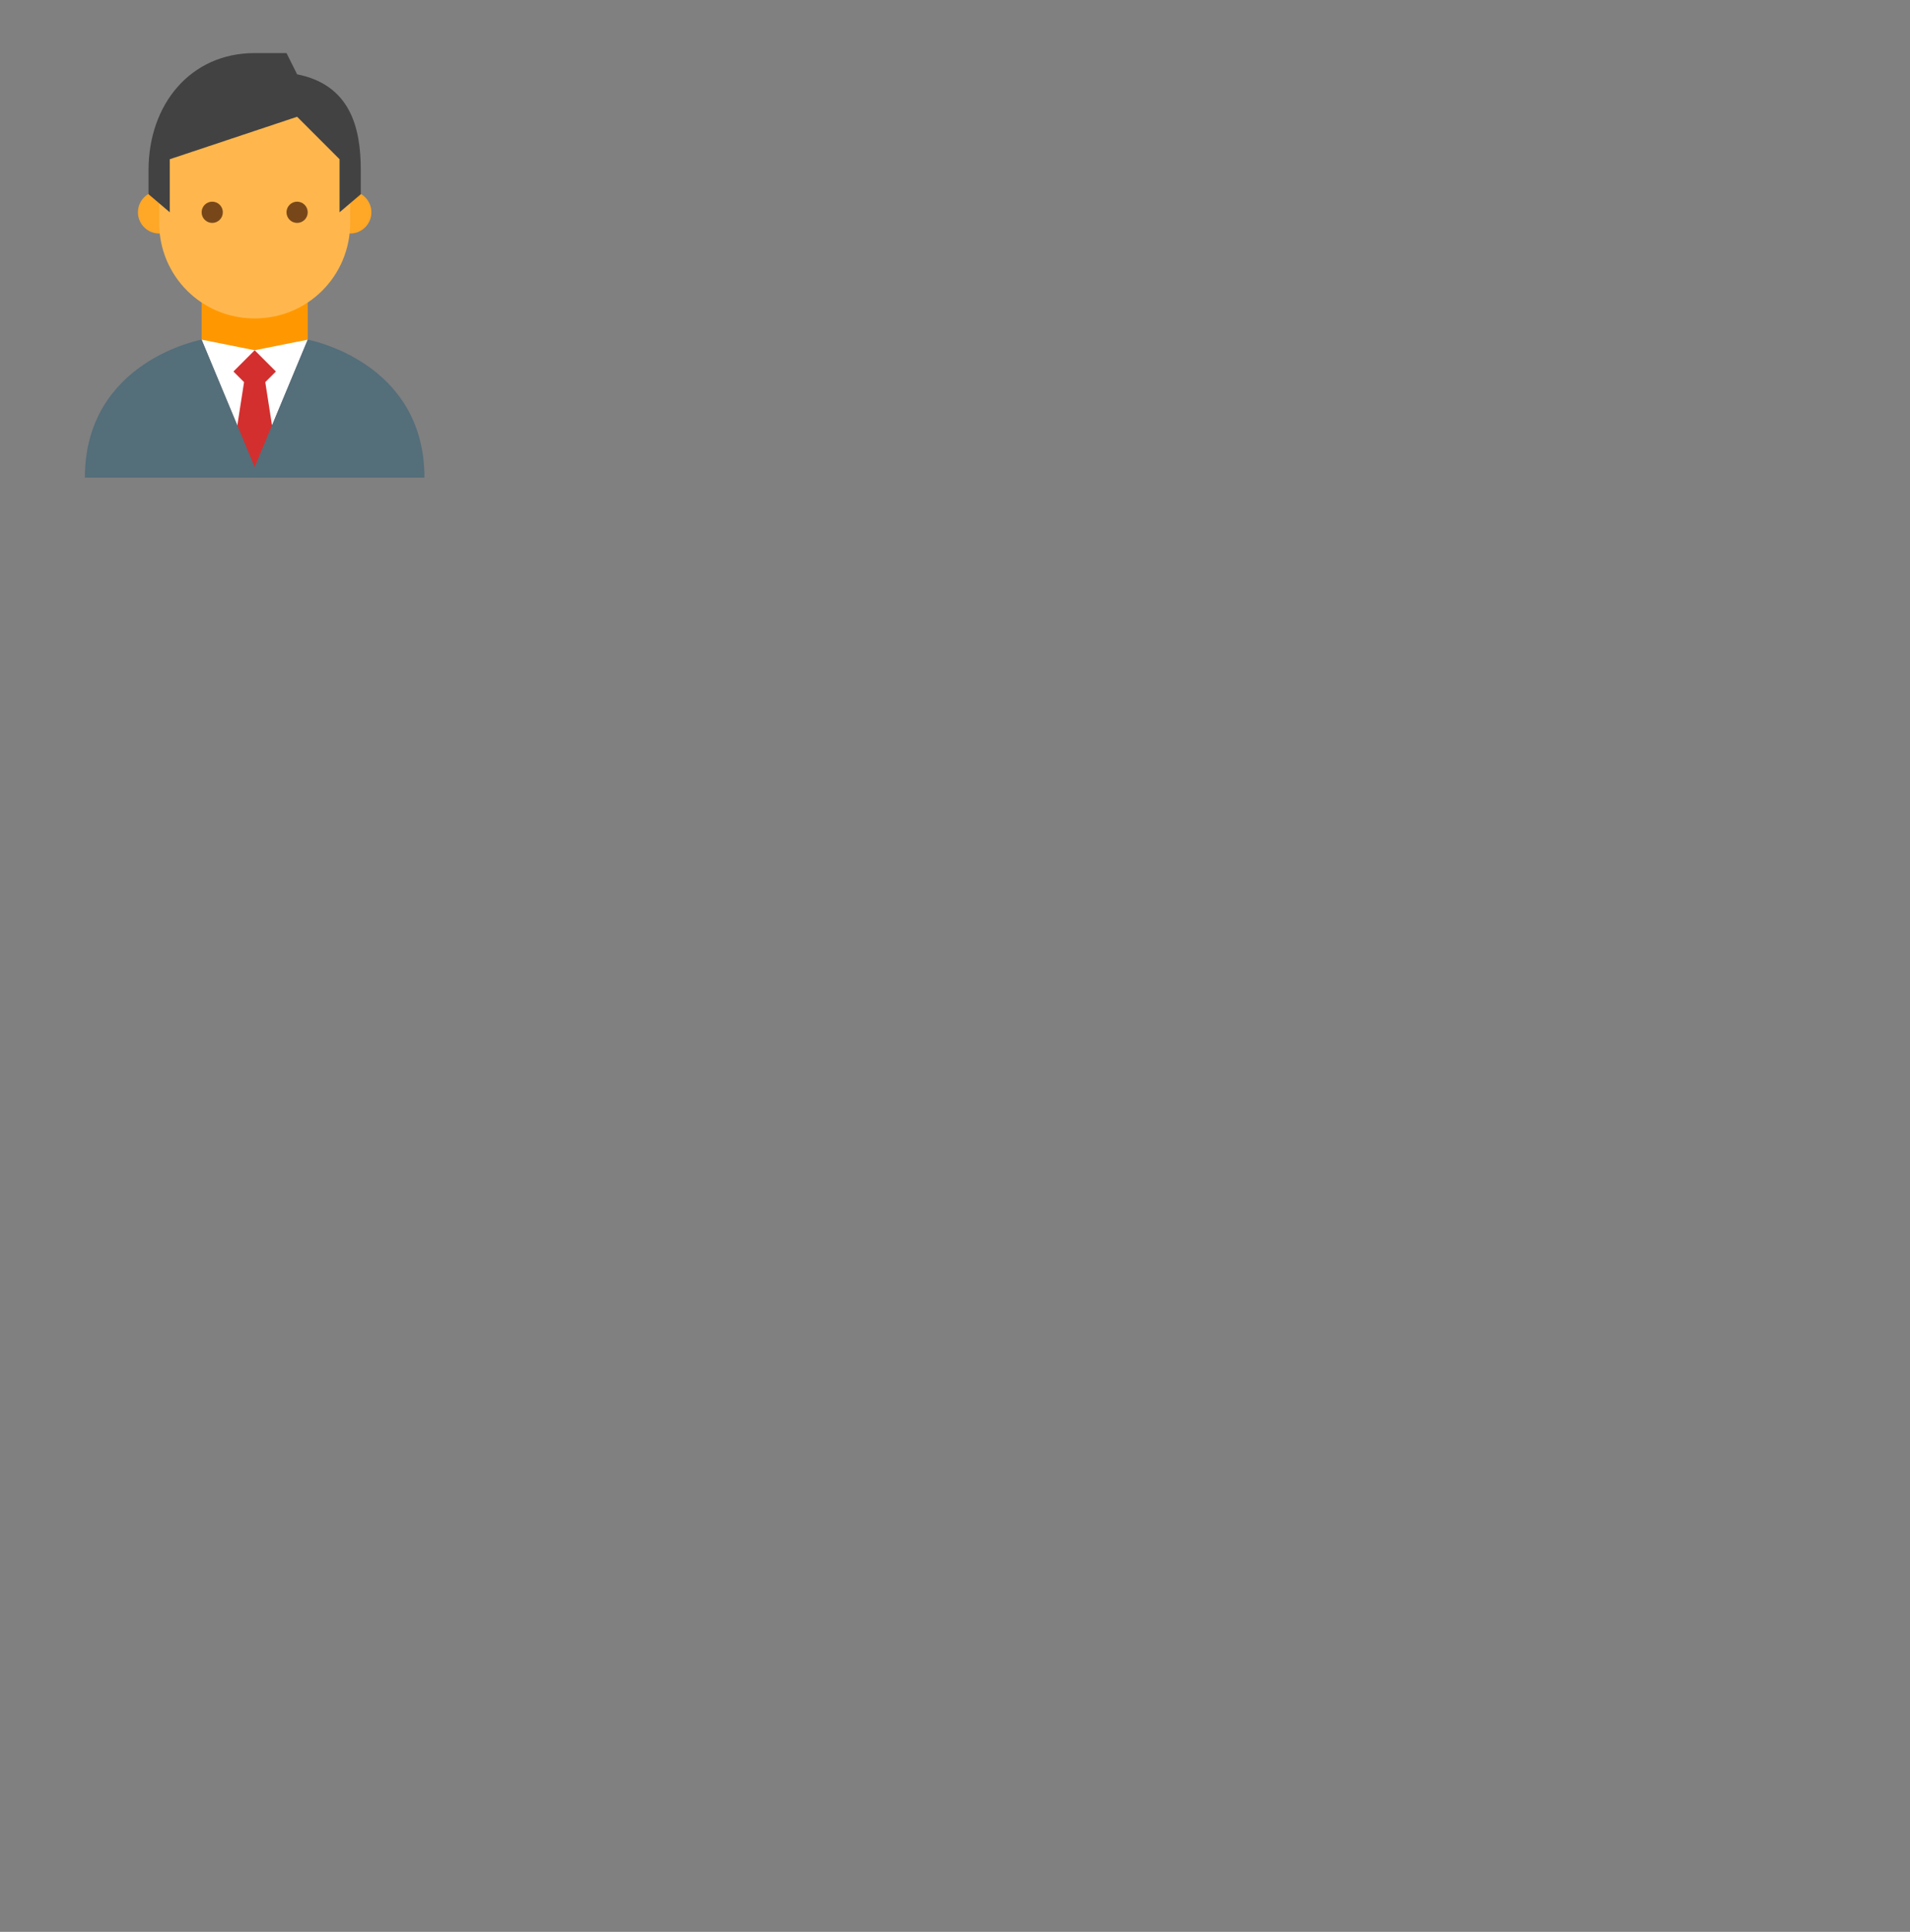 <svg width="90" height="91" viewBox="0 0 90 91" fill="none" xmlns="http://www.w3.org/2000/svg">
<rect x="0" y="0" width="90" height="91" fill="#808080" stroke="none"/>
<path d="M12 19L9.5 16V13H14.5V16L12 19Z" fill="#FF9800"/>
<path d="M16.5 11C17.052 11 17.5 10.552 17.5 10C17.5 9.448 17.052 9 16.5 9C15.948 9 15.5 9.448 15.5 10C15.5 10.552 15.948 11 16.5 11Z" fill="#FFA726"/>
<path d="M7.5 11C8.052 11 8.5 10.552 8.5 10C8.5 9.448 8.052 9 7.5 9C6.948 9 6.5 9.448 6.5 10C6.5 10.552 6.948 11 7.5 11Z" fill="#FFA726"/>
<path d="M16.5 7C16.5 3.2 7.5 4.5 7.5 7V10.5C7.5 13 9.5 15 12 15C14.5 15 16.5 13 16.5 10.5V7Z" fill="#FFB74D"/>
<path d="M12 2.5C8.95 2.5 7 4.95 7 8V9.15L8 10V7.5L14 5.5L16 7.5V10L17 9.15V8C17 6 16.5 4 14 3.5L13.5 2.5H12Z" fill="#424242"/>
<path d="M14 10.5C14.276 10.5 14.5 10.276 14.5 10C14.5 9.724 14.276 9.5 14 9.5C13.724 9.5 13.5 9.724 13.5 10C13.5 10.276 13.724 10.5 14 10.5Z" fill="#784719"/>
<path d="M10 10.5C10.276 10.5 10.5 10.276 10.5 10C10.5 9.724 10.276 9.5 10 9.5C9.724 9.5 9.5 9.724 9.5 10C9.5 10.276 9.724 10.5 10 10.5Z" fill="#784719"/>
<path d="M12 22L9.5 16L12 16.5L14.5 16L12 22Z" fill="white"/>
<path d="M11.5 18L11.15 20.25L12 22.25L12.85 20.25L12.5 18L13 17.5L12 16.5L11 17.5L11.5 18Z" fill="#D32F2F"/>
<path d="M14.5 16L12 22L9.5 16C9.5 16 4 17 4 22.5H20C20 17 14.5 16 14.5 16Z" fill="#546E7A"/>
</svg>
